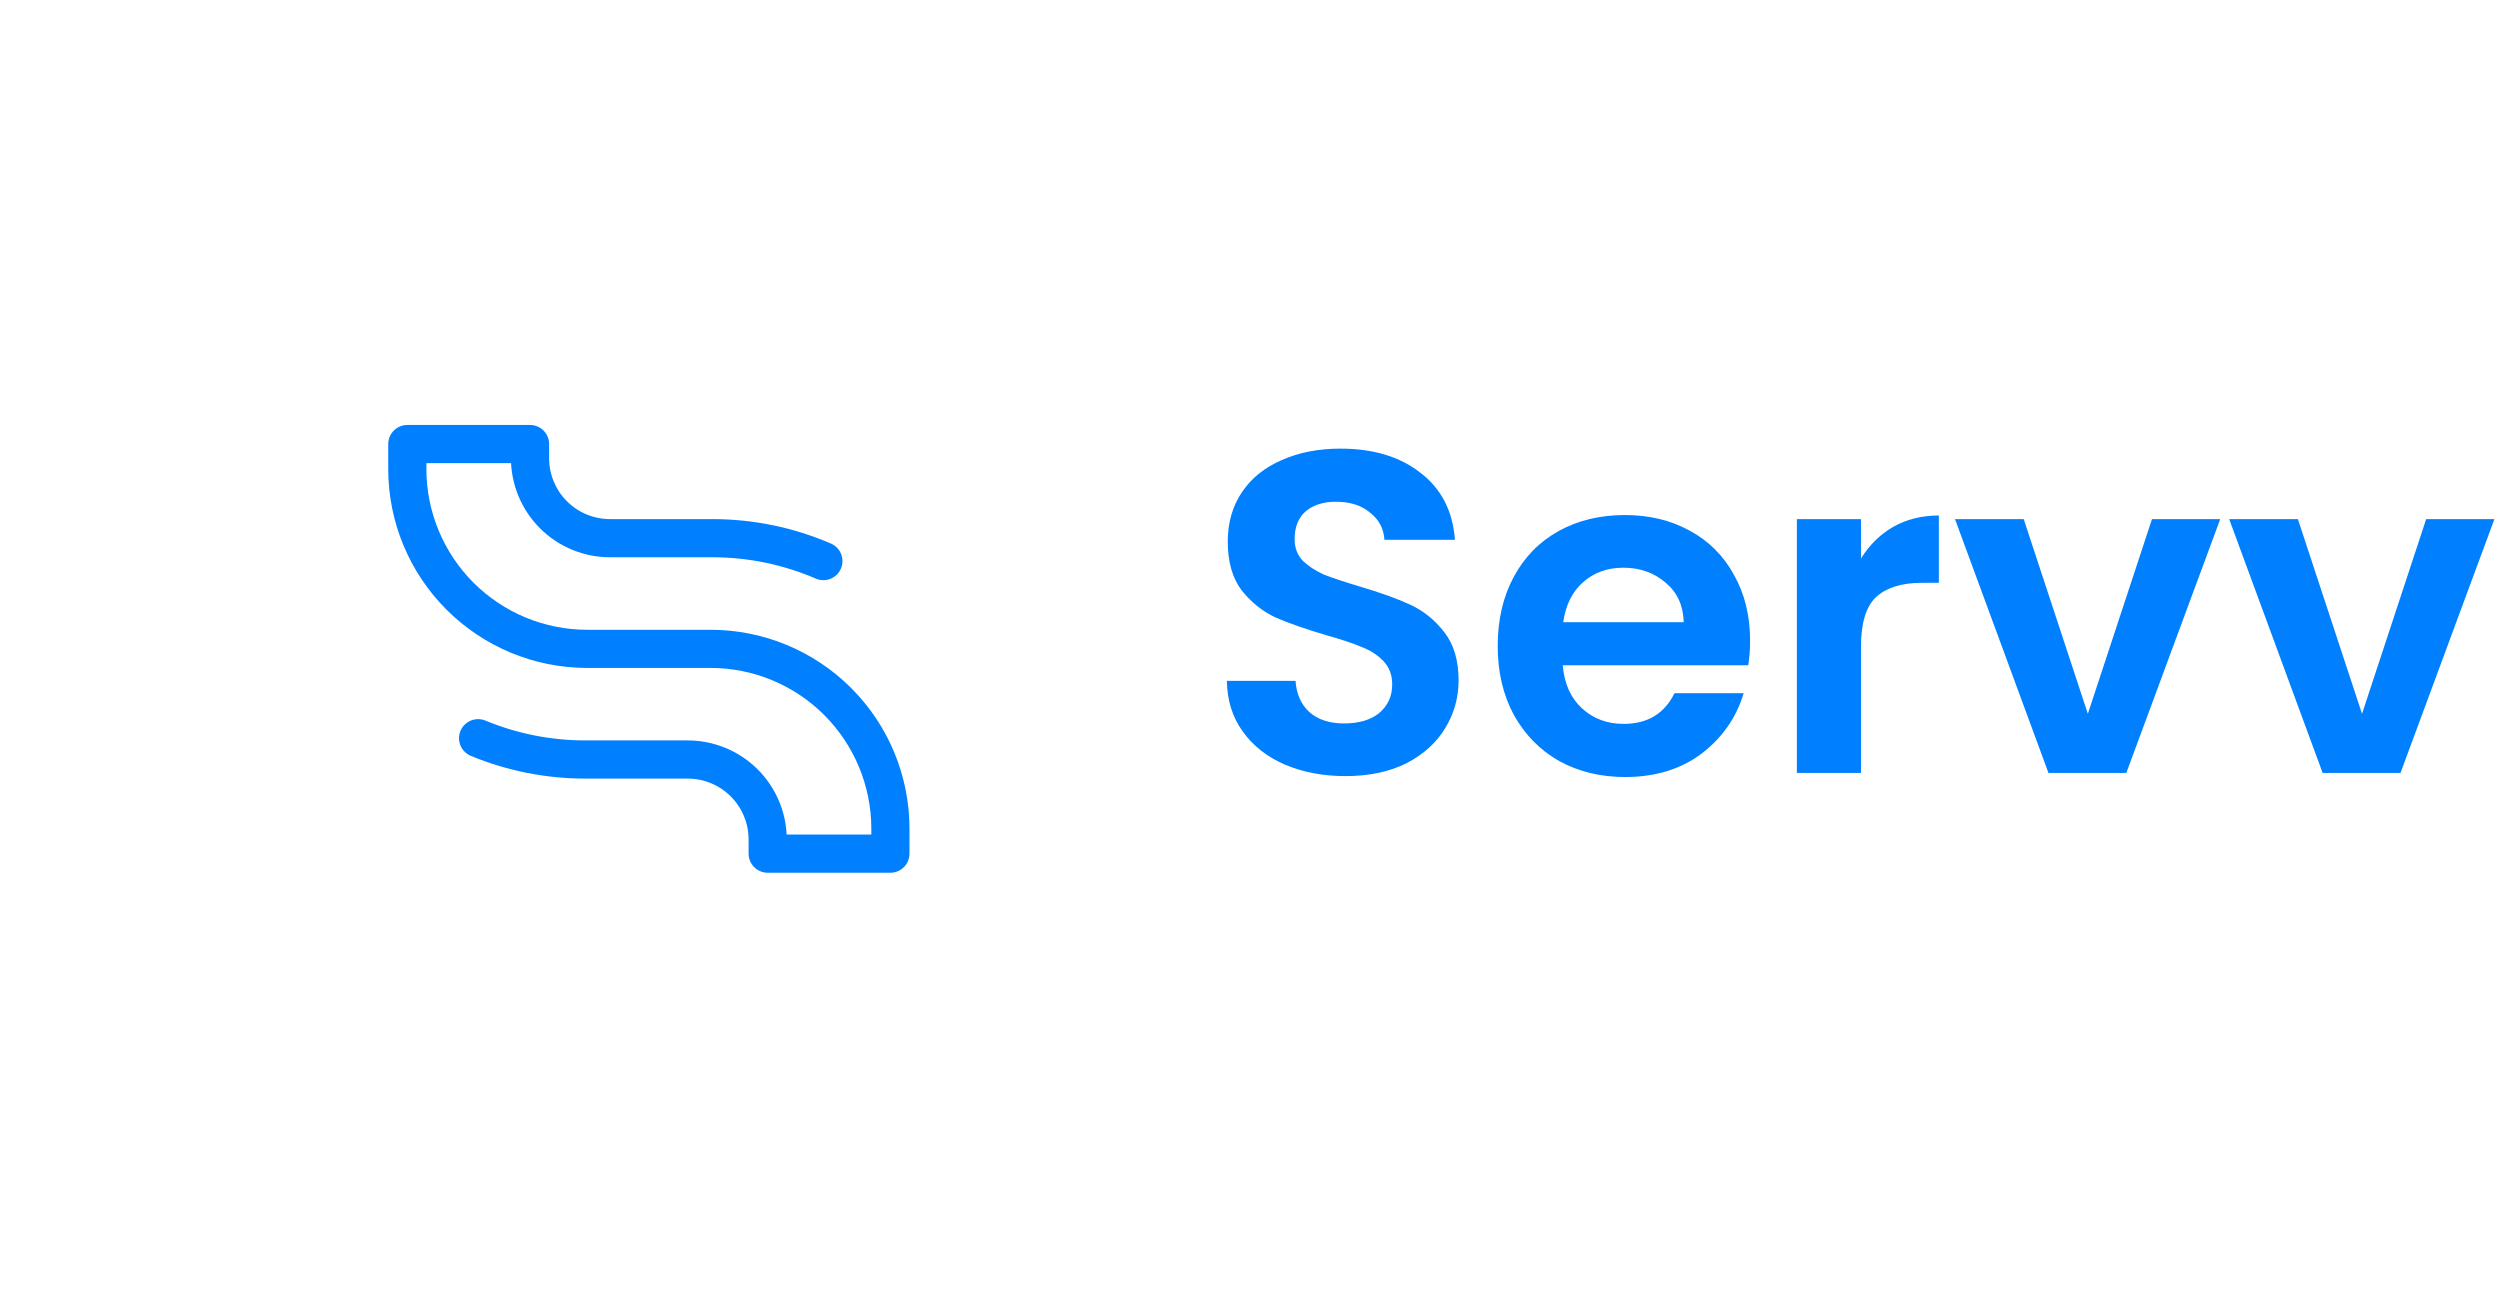 <svg width="131" height="68" viewBox="0 0 131 68" fill="none" xmlns="http://www.w3.org/2000/svg">
<g filter="url(#filter0_d_409_3960)">
<rect x="10" y="8" width="48" height="48" rx="24" fill="white" shape-rendering="crispEdges"/>
<path d="M25.052 36.682C26.831 37.419 28.738 37.798 30.663 37.798H36.036C36.587 37.798 37.131 37.907 37.64 38.117C38.148 38.328 38.61 38.636 38.999 39.025C39.388 39.414 39.697 39.876 39.907 40.384C40.118 40.892 40.226 41.437 40.226 41.987V42.731H46.657V41.426C46.657 38.926 45.664 36.529 43.896 34.761C42.129 32.993 39.731 32 37.231 32H30.769C28.269 32 25.872 31.007 24.104 29.239C22.336 27.471 21.343 25.073 21.343 22.573V21.268H27.774V22.012C27.774 22.562 27.882 23.107 28.093 23.615C28.303 24.124 28.612 24.585 29.001 24.974C29.39 25.363 29.852 25.672 30.36 25.882C30.869 26.093 31.413 26.201 31.964 26.201H37.337C39.354 26.201 41.328 26.617 43.145 27.401" stroke="#0080FF" stroke-width="2" stroke-linecap="round" stroke-linejoin="round"/>
</g>
<path d="M70.502 40.668C69.335 40.668 68.278 40.468 67.335 40.068C66.406 39.668 65.671 39.092 65.126 38.34C64.582 37.588 64.302 36.7 64.287 35.676H67.886C67.934 36.364 68.174 36.908 68.606 37.308C69.055 37.708 69.662 37.908 70.43 37.908C71.215 37.908 71.831 37.724 72.278 37.356C72.727 36.972 72.951 36.476 72.951 35.868C72.951 35.372 72.799 34.964 72.495 34.644C72.191 34.324 71.806 34.076 71.343 33.9C70.894 33.708 70.27 33.5 69.471 33.276C68.382 32.956 67.495 32.644 66.806 32.34C66.135 32.02 65.55 31.548 65.055 30.924C64.575 30.284 64.335 29.436 64.335 28.38C64.335 27.388 64.582 26.524 65.079 25.788C65.575 25.052 66.27 24.492 67.166 24.108C68.062 23.708 69.087 23.508 70.239 23.508C71.966 23.508 73.367 23.932 74.439 24.78C75.526 25.612 76.126 26.78 76.239 28.284H72.543C72.51 27.708 72.263 27.236 71.799 26.868C71.35 26.484 70.751 26.292 69.999 26.292C69.343 26.292 68.814 26.46 68.415 26.796C68.031 27.132 67.838 27.62 67.838 28.26C67.838 28.708 67.983 29.084 68.27 29.388C68.575 29.676 68.942 29.916 69.374 30.108C69.823 30.284 70.447 30.492 71.246 30.732C72.335 31.052 73.222 31.372 73.91 31.692C74.599 32.012 75.191 32.492 75.686 33.132C76.183 33.772 76.43 34.612 76.43 35.652C76.43 36.548 76.198 37.38 75.734 38.148C75.27 38.916 74.591 39.532 73.695 39.996C72.799 40.444 71.734 40.668 70.502 40.668ZM91.704 33.564C91.704 34.044 91.671 34.476 91.608 34.86H81.888C81.968 35.82 82.303 36.572 82.895 37.116C83.487 37.66 84.216 37.932 85.079 37.932C86.328 37.932 87.216 37.396 87.743 36.324H91.368C90.984 37.604 90.248 38.66 89.159 39.492C88.072 40.308 86.736 40.716 85.151 40.716C83.871 40.716 82.719 40.436 81.695 39.876C80.688 39.3 79.895 38.492 79.32 37.452C78.76 36.412 78.48 35.212 78.48 33.852C78.48 32.476 78.76 31.268 79.32 30.228C79.879 29.188 80.663 28.388 81.671 27.828C82.68 27.268 83.84 26.988 85.151 26.988C86.415 26.988 87.543 27.26 88.535 27.804C89.543 28.348 90.32 29.124 90.864 30.132C91.424 31.124 91.704 32.268 91.704 33.564ZM88.224 32.604C88.207 31.74 87.895 31.052 87.287 30.54C86.68 30.012 85.936 29.748 85.055 29.748C84.224 29.748 83.519 30.004 82.944 30.516C82.383 31.012 82.04 31.708 81.912 32.604H88.224ZM97.516 29.268C97.948 28.564 98.508 28.012 99.196 27.612C99.9 27.212 100.7 27.012 101.596 27.012V30.54H100.708C99.652 30.54 98.852 30.788 98.308 31.284C97.78 31.78 97.516 32.644 97.516 33.876V40.5H94.156V27.204H97.516V29.268ZM109.403 37.404L112.763 27.204H116.339L111.419 40.5H107.339L102.443 27.204H106.043L109.403 37.404ZM123.77 37.404L127.13 27.204H130.706L125.786 40.5H121.706L116.81 27.204H120.41L123.77 37.404Z" fill="#0080FF"/>
<defs>
<filter id="filter0_d_409_3960" x="0" y="0" width="68" height="68" filterUnits="userSpaceOnUse" color-interpolation-filters="sRGB">
<feFlood flood-opacity="0" result="BackgroundImageFix"/>
<feColorMatrix in="SourceAlpha" type="matrix" values="0 0 0 0 0 0 0 0 0 0 0 0 0 0 0 0 0 0 127 0" result="hardAlpha"/>
<feOffset dy="2"/>
<feGaussianBlur stdDeviation="5"/>
<feComposite in2="hardAlpha" operator="out"/>
<feColorMatrix type="matrix" values="0 0 0 0 0.094 0 0 0 0 0.098 0 0 0 0 0.138 0 0 0 0.05 0"/>
<feBlend mode="normal" in2="BackgroundImageFix" result="effect1_dropShadow_409_3960"/>
<feBlend mode="normal" in="SourceGraphic" in2="effect1_dropShadow_409_3960" result="shape"/>
</filter>
</defs>
</svg>
